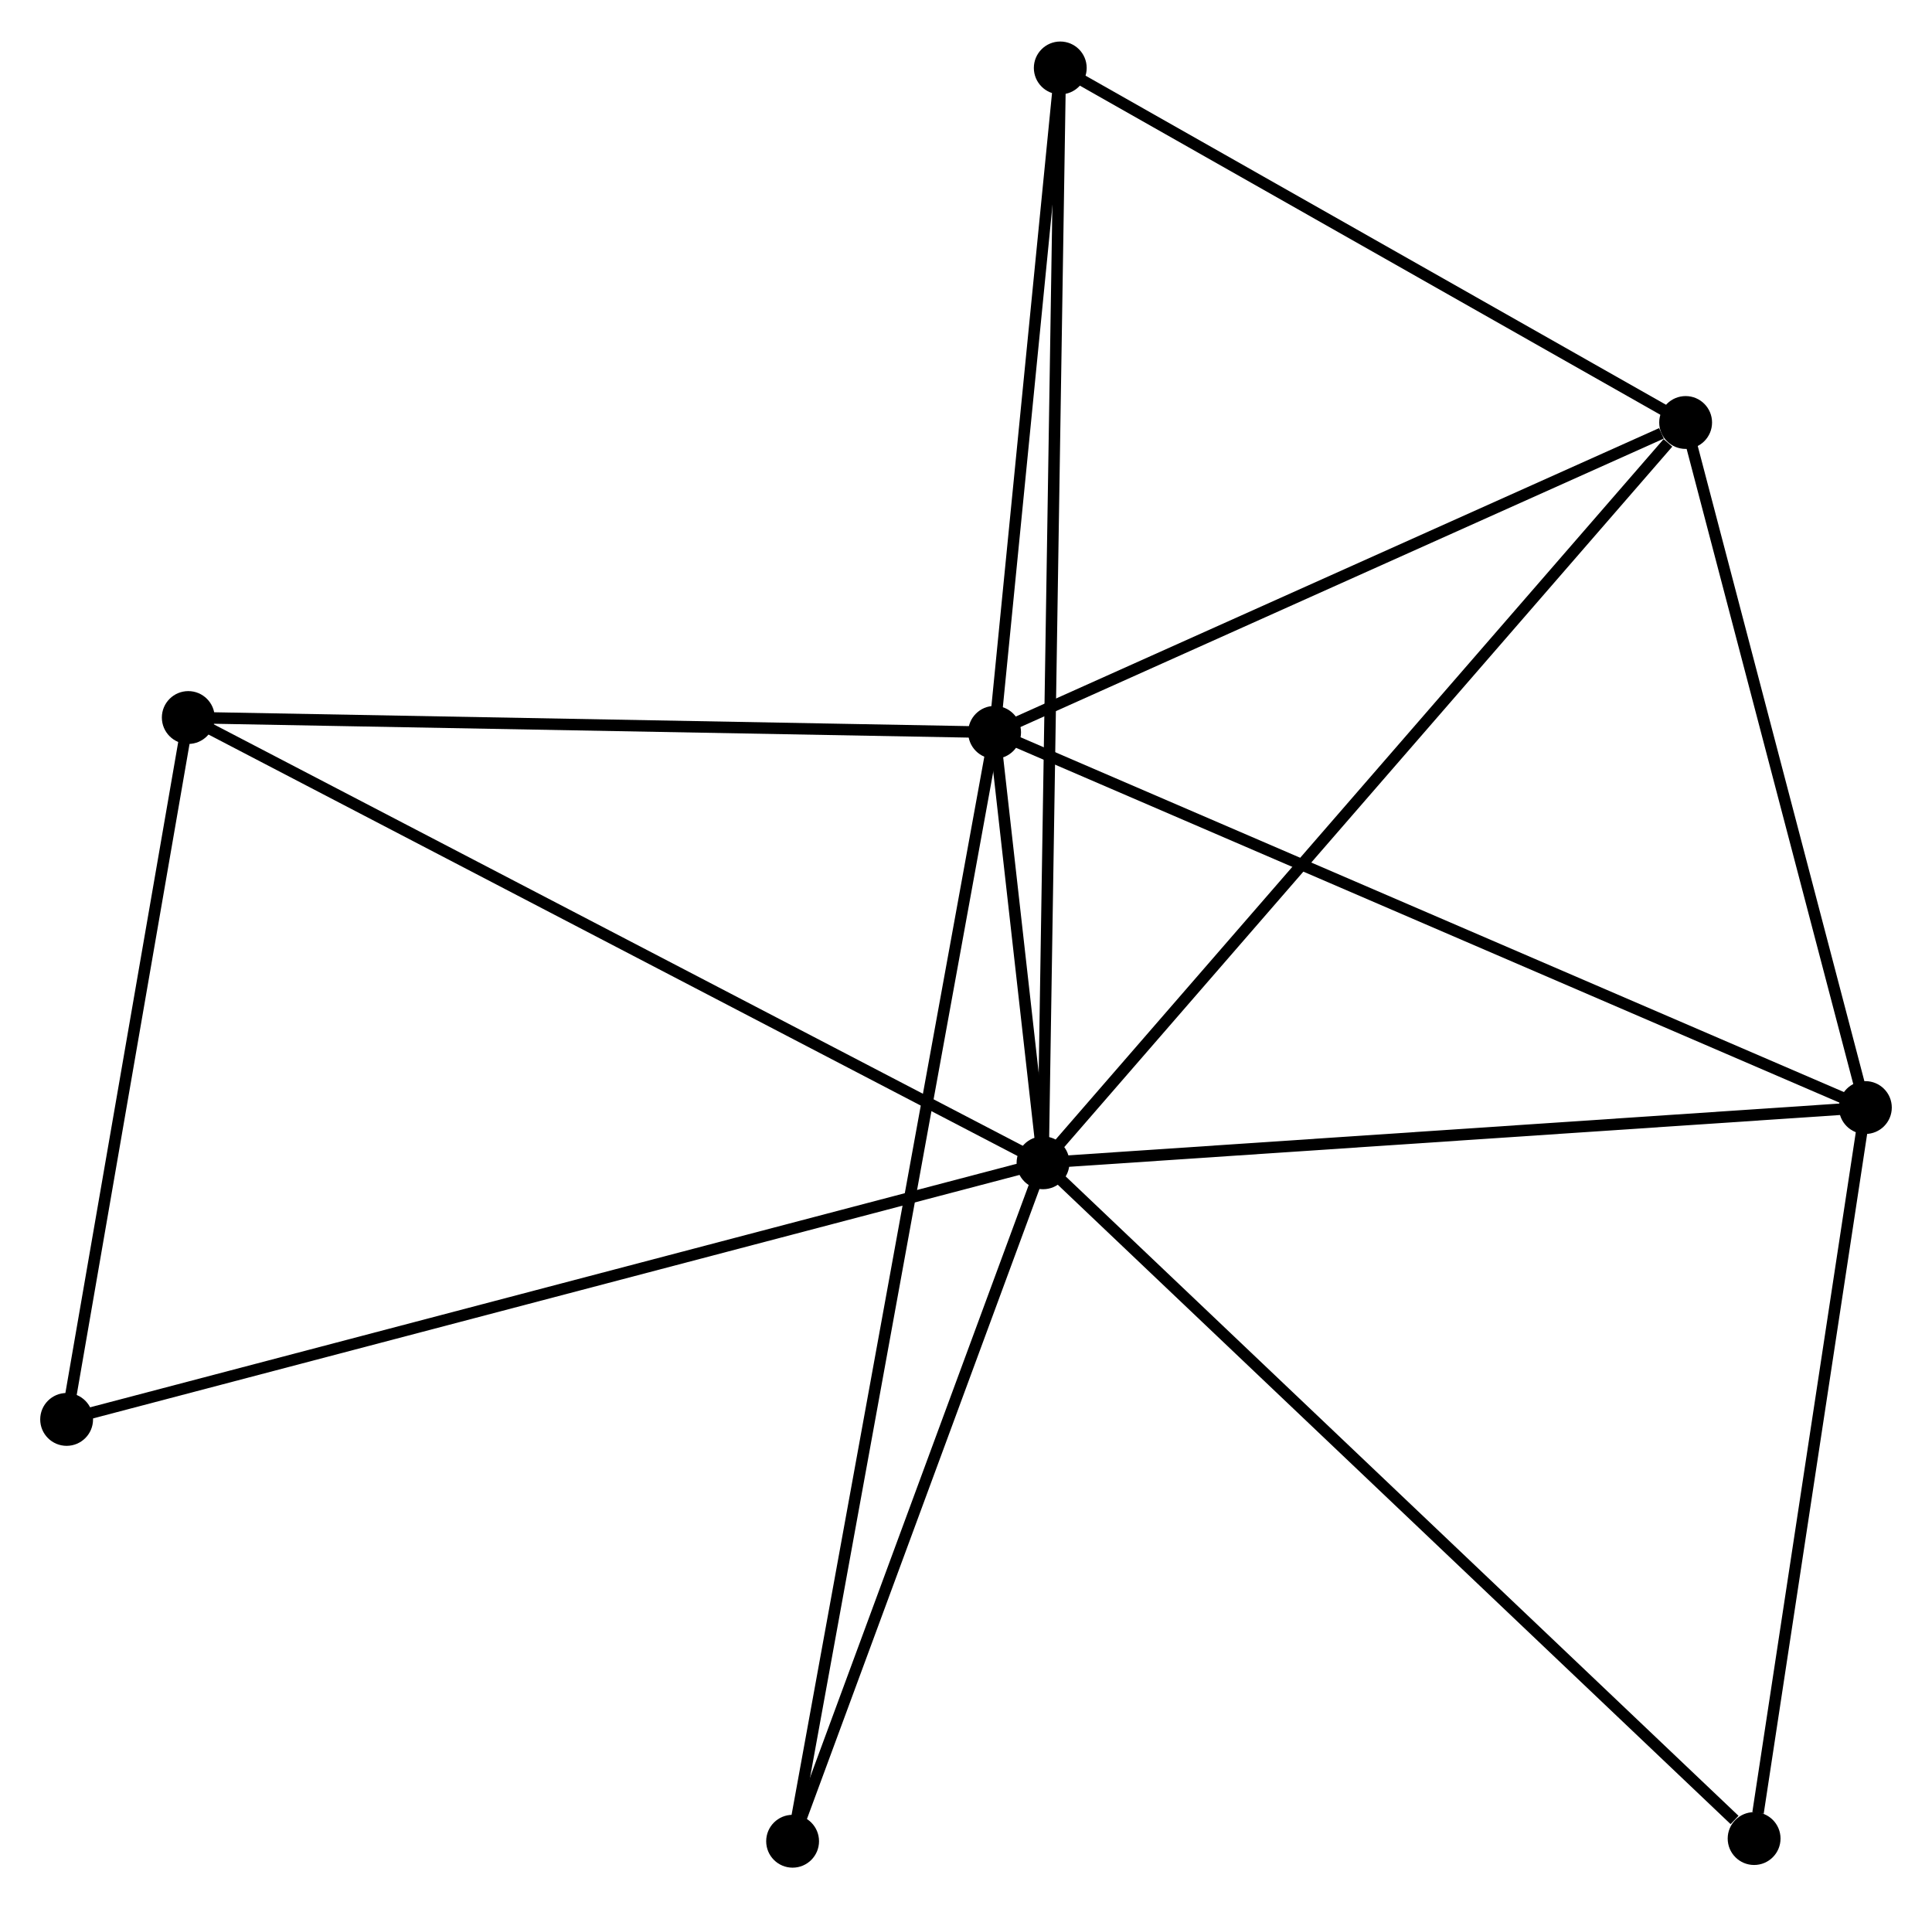 <?xml version="1.0" encoding="UTF-8" standalone="no"?>
<!DOCTYPE svg PUBLIC "-//W3C//DTD SVG 1.1//EN"
 "http://www.w3.org/Graphics/SVG/1.1/DTD/svg11.dtd">
<!-- Generated by graphviz version 2.36.0 (20140111.2315)
 -->
<!-- Title: %3 Pages: 1 -->
<svg width="168pt" height="166pt"
 viewBox="0.00 0.00 168.18 165.95" xmlns="http://www.w3.org/2000/svg" xmlns:xlink="http://www.w3.org/1999/xlink">
<g id="graph0" class="graph" transform="scale(1 1) rotate(0) translate(4 161.95)">
<title>%3</title>
<!-- 0 -->
<g id="node1" class="node"><title>0</title>
<ellipse fill="black" stroke="black" cx="86.795" cy="-60.852" rx="1.8" ry="1.8"/>
</g>
<!-- 1 -->
<g id="node2" class="node"><title>1</title>
<ellipse fill="black" stroke="black" cx="82.579" cy="-98.32" rx="1.8" ry="1.8"/>
</g>
<!-- 0&#45;&#45;1 -->
<g id="edge1" class="edge"><title>0&#45;&#45;1</title>
<path fill="none" stroke="black" d="M86.569,-62.867C85.83,-69.433 83.497,-90.159 82.787,-96.475"/>
</g>
<!-- 2 -->
<g id="node3" class="node"><title>2</title>
<ellipse fill="black" stroke="black" cx="142.734" cy="-125.289" rx="1.8" ry="1.8"/>
</g>
<!-- 0&#45;&#45;2 -->
<g id="edge2" class="edge"><title>0&#45;&#45;2</title>
<path fill="none" stroke="black" d="M88.178,-62.445C95.85,-71.283 133.131,-114.227 141.194,-123.516"/>
</g>
<!-- 3 -->
<g id="node4" class="node"><title>3</title>
<ellipse fill="black" stroke="black" cx="158.38" cy="-65.661" rx="1.8" ry="1.8"/>
</g>
<!-- 0&#45;&#45;3 -->
<g id="edge3" class="edge"><title>0&#45;&#45;3</title>
<path fill="none" stroke="black" d="M88.861,-60.991C99.314,-61.693 146.291,-64.849 156.442,-65.531"/>
</g>
<!-- 4 -->
<g id="node5" class="node"><title>4</title>
<ellipse fill="black" stroke="black" cx="88.296" cy="-156.15" rx="1.8" ry="1.8"/>
</g>
<!-- 0&#45;&#45;4 -->
<g id="edge4" class="edge"><title>0&#45;&#45;4</title>
<path fill="none" stroke="black" d="M86.827,-62.843C87.022,-75.245 88.07,-141.801 88.265,-154.171"/>
</g>
<!-- 5 -->
<g id="node6" class="node"><title>5</title>
<ellipse fill="black" stroke="black" cx="12.39" cy="-99.609" rx="1.8" ry="1.8"/>
</g>
<!-- 0&#45;&#45;5 -->
<g id="edge5" class="edge"><title>0&#45;&#45;5</title>
<path fill="none" stroke="black" d="M84.956,-61.81C74.662,-67.172 24.291,-93.41 14.165,-98.684"/>
</g>
<!-- 6 -->
<g id="node7" class="node"><title>6</title>
<ellipse fill="black" stroke="black" cx="1.8" cy="-38.516" rx="1.8" ry="1.8"/>
</g>
<!-- 0&#45;&#45;6 -->
<g id="edge6" class="edge"><title>0&#45;&#45;6</title>
<path fill="none" stroke="black" d="M85.02,-60.386C73.959,-57.479 14.598,-41.88 3.565,-38.98"/>
</g>
<!-- 7 -->
<g id="node8" class="node"><title>7</title>
<ellipse fill="black" stroke="black" cx="148.695" cy="-2.033" rx="1.8" ry="1.8"/>
</g>
<!-- 0&#45;&#45;7 -->
<g id="edge7" class="edge"><title>0&#45;&#45;7</title>
<path fill="none" stroke="black" d="M88.326,-59.398C96.815,-51.331 138.069,-12.13 146.992,-3.652"/>
</g>
<!-- 8 -->
<g id="node9" class="node"><title>8</title>
<ellipse fill="black" stroke="black" cx="64.996" cy="-1.8" rx="1.8" ry="1.8"/>
</g>
<!-- 0&#45;&#45;8 -->
<g id="edge8" class="edge"><title>0&#45;&#45;8</title>
<path fill="none" stroke="black" d="M86.166,-59.149C83.039,-50.677 69.176,-13.123 65.76,-3.867"/>
</g>
<!-- 1&#45;&#45;2 -->
<g id="edge9" class="edge"><title>1&#45;&#45;2</title>
<path fill="none" stroke="black" d="M84.314,-99.099C92.945,-102.968 131.2,-120.118 140.629,-124.345"/>
</g>
<!-- 1&#45;&#45;3 -->
<g id="edge10" class="edge"><title>1&#45;&#45;3</title>
<path fill="none" stroke="black" d="M84.453,-97.513C94.94,-92.995 146.256,-70.885 156.571,-66.44"/>
</g>
<!-- 1&#45;&#45;4 -->
<g id="edge11" class="edge"><title>1&#45;&#45;4</title>
<path fill="none" stroke="black" d="M82.769,-100.245C83.637,-109.025 87.218,-145.242 88.1,-154.16"/>
</g>
<!-- 1&#45;&#45;5 -->
<g id="edge12" class="edge"><title>1&#45;&#45;5</title>
<path fill="none" stroke="black" d="M80.554,-98.358C70.305,-98.546 24.244,-99.391 14.291,-99.574"/>
</g>
<!-- 1&#45;&#45;8 -->
<g id="edge13" class="edge"><title>1&#45;&#45;8</title>
<path fill="none" stroke="black" d="M82.212,-96.305C79.924,-83.743 67.644,-16.334 65.362,-3.805"/>
</g>
<!-- 2&#45;&#45;3 -->
<g id="edge14" class="edge"><title>2&#45;&#45;3</title>
<path fill="none" stroke="black" d="M143.255,-123.305C145.63,-114.252 155.429,-76.908 157.841,-67.714"/>
</g>
<!-- 2&#45;&#45;4 -->
<g id="edge15" class="edge"><title>2&#45;&#45;4</title>
<path fill="none" stroke="black" d="M140.923,-126.316C132.658,-131.002 98.564,-150.329 90.17,-155.088"/>
</g>
<!-- 3&#45;&#45;7 -->
<g id="edge16" class="edge"><title>3&#45;&#45;7</title>
<path fill="none" stroke="black" d="M158.1,-63.826C156.711,-54.697 150.552,-14.233 149.034,-4.26"/>
</g>
<!-- 5&#45;&#45;6 -->
<g id="edge17" class="edge"><title>5&#45;&#45;6</title>
<path fill="none" stroke="black" d="M12.038,-97.576C10.43,-88.301 3.798,-50.04 2.165,-40.619"/>
</g>
</g>
</svg>
